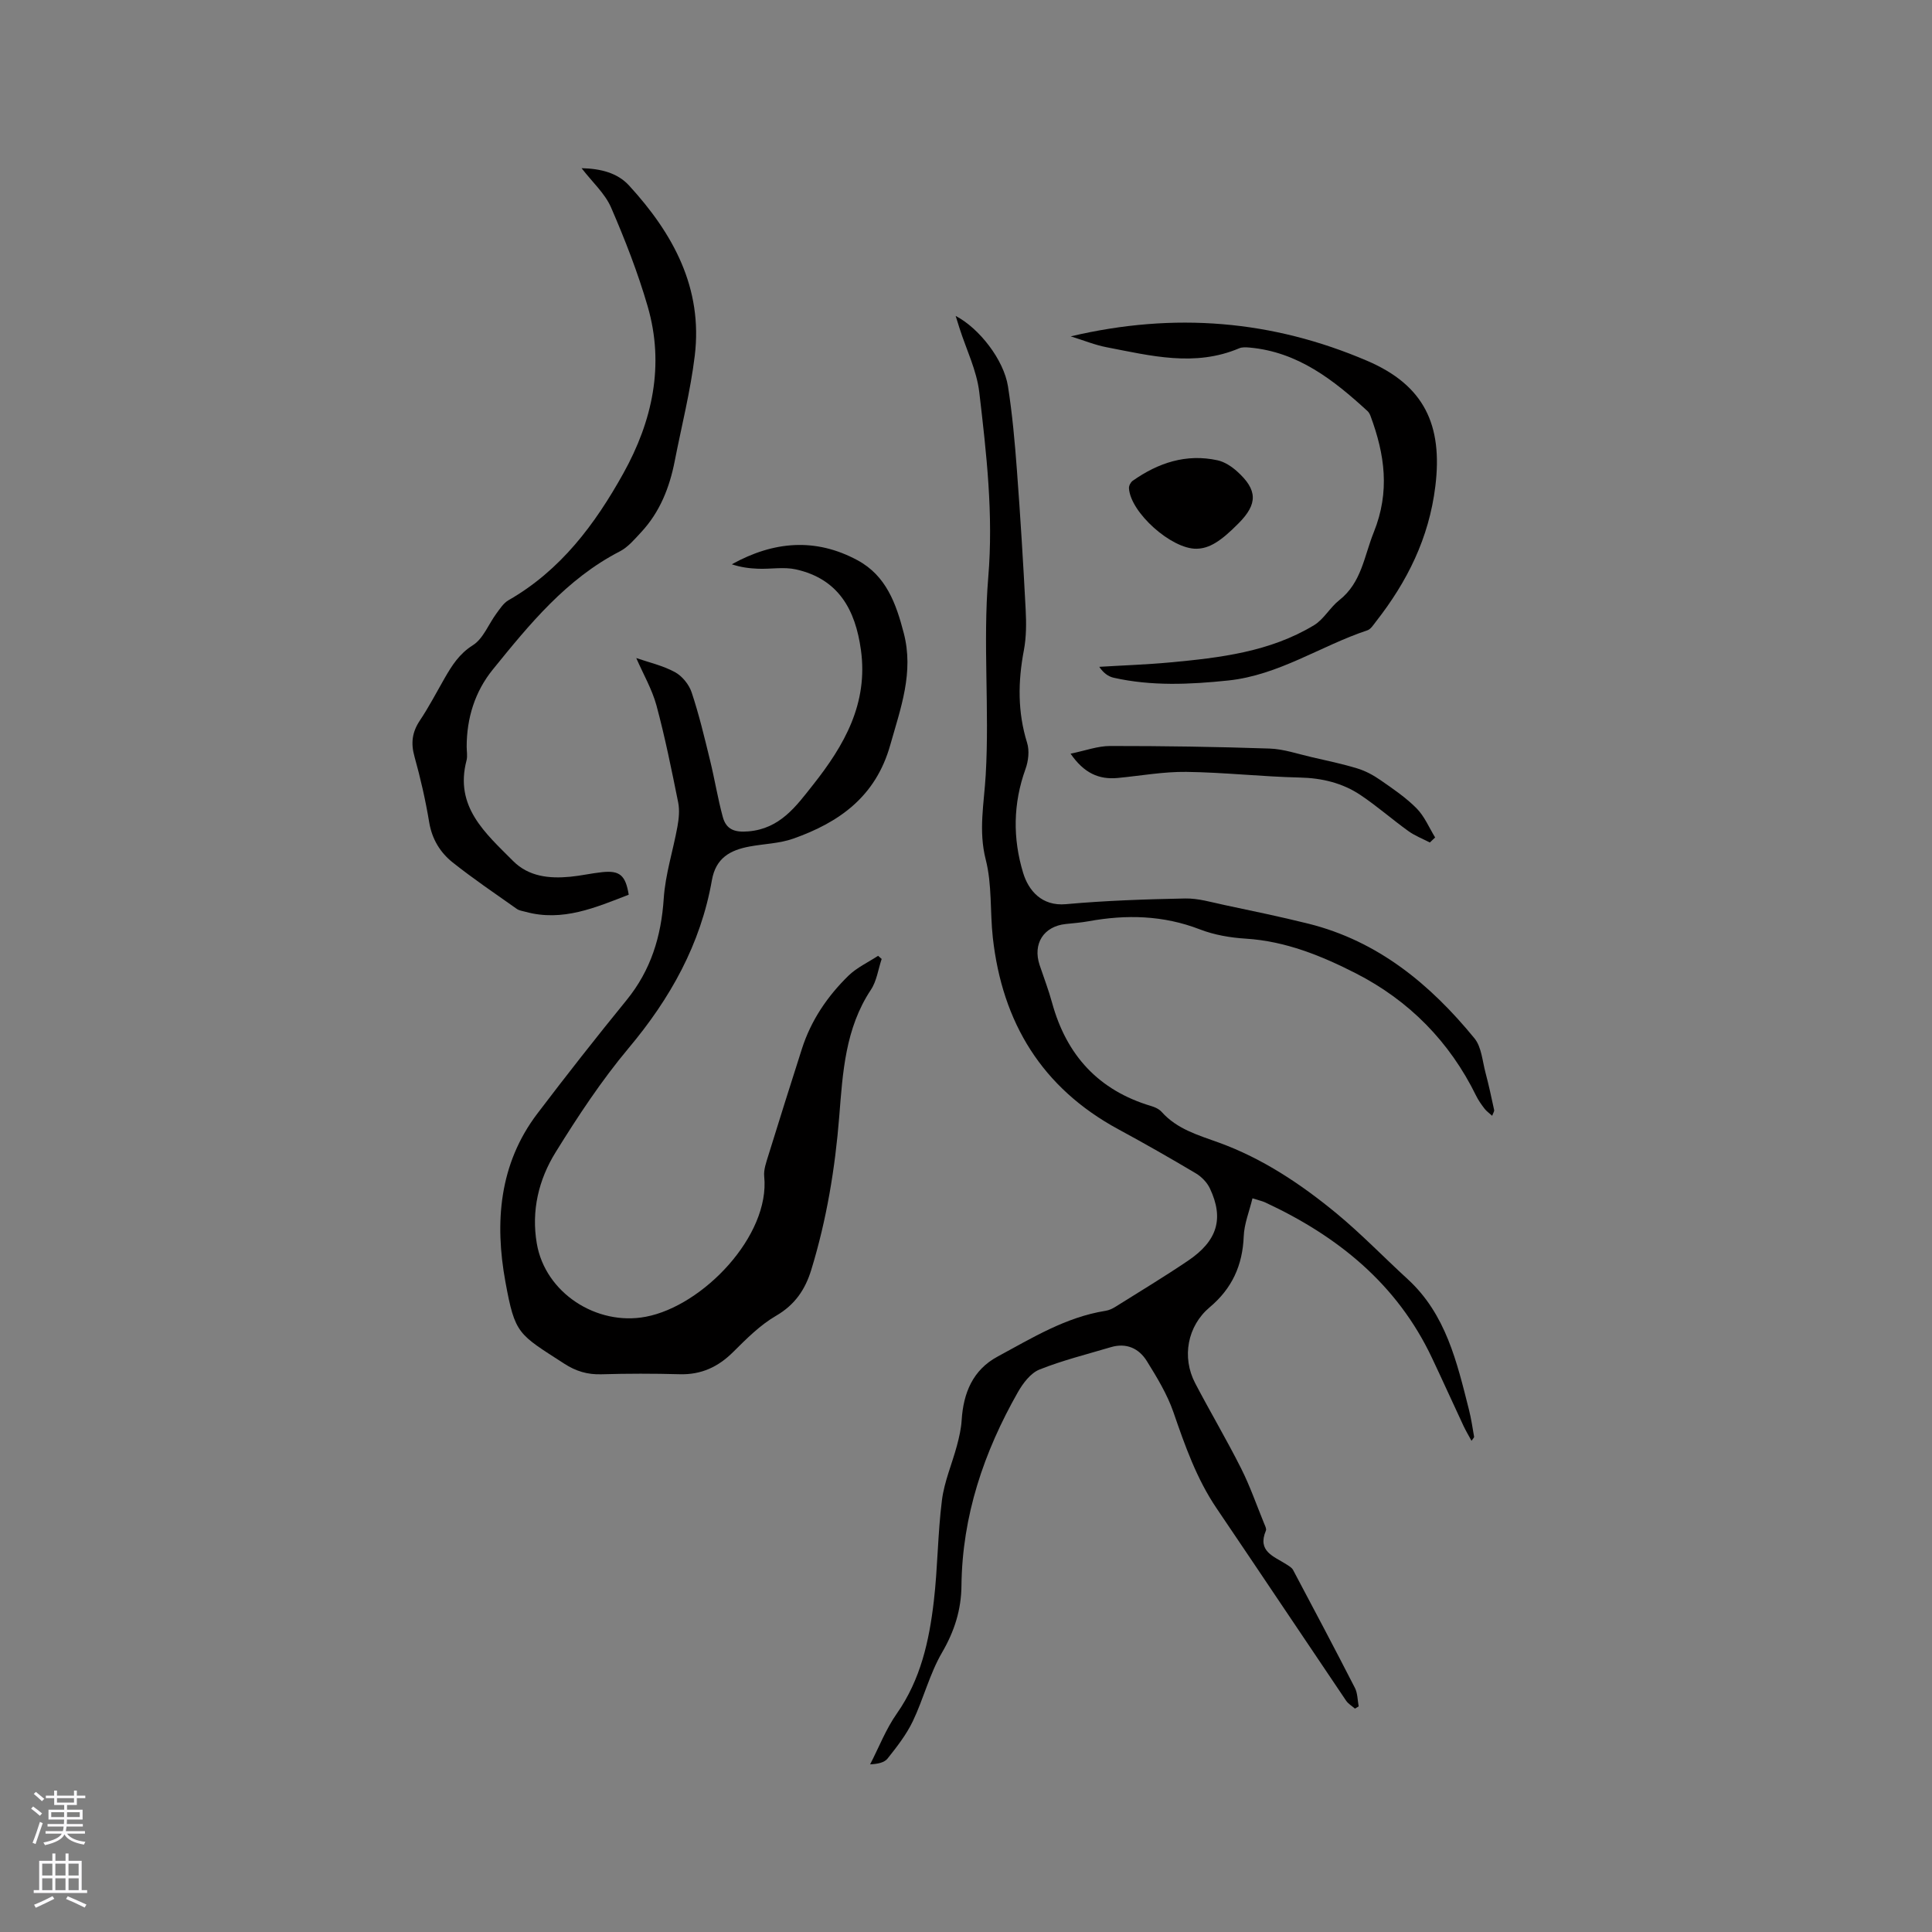 <svg enable-background="new 0 0 400 400" viewBox="0 0 400 400" xmlns="http://www.w3.org/2000/svg"><rect x="0" y="0" width="400" height="400" fill="#808080" stroke="none"/><g fill="#010000"><path d="m304.66 298.3c-.6-1.1-1.16-2.04-1.63-3.03-2.2-4.7-4.33-9.43-6.55-14.12-7.23-15.32-19.53-25.23-34.55-32.21-.56-.26-1.19-.39-2.62-.84-.65 2.71-1.71 5.27-1.81 7.86-.23 6-2.42 10.81-7.03 14.68-4.63 3.89-5.84 10.35-3.02 15.74 3.09 5.91 6.5 11.66 9.5 17.62 1.85 3.67 3.2 7.58 4.76 11.39.2.49.54 1.13.38 1.51-1.83 4.31 1.66 5.32 4.19 6.95.53.34 1.17.69 1.44 1.2 4.31 8.11 8.61 16.24 12.8 24.41.57 1.12.54 2.55.78 3.83-.26.15-.51.31-.77.46-.62-.54-1.39-.99-1.84-1.65-8.95-13.26-17.84-26.57-26.8-39.81-4.15-6.13-6.55-12.97-8.94-19.9-1.29-3.73-3.42-7.23-5.52-10.61-1.63-2.62-4.23-3.81-7.42-2.87-4.96 1.48-10.02 2.73-14.8 4.64-1.83.73-3.41 2.83-4.46 4.67-7.06 12.42-11.54 25.64-11.69 40.1-.05 4.97-1.45 9.4-4.01 13.8-2.58 4.42-3.84 9.6-6.07 14.26-1.33 2.77-3.29 5.28-5.22 7.71-.68.86-2.1 1.13-3.61 1.2 1.82-3.52 3.27-7.31 5.53-10.52 4.94-7.05 6.7-15.05 7.66-23.29.81-6.93.8-13.97 1.68-20.89.48-3.83 2.09-7.51 3.1-11.28.46-1.72.87-3.49.98-5.26.35-5.64 2.3-10.42 7.45-13.19 7.14-3.85 14.1-8.16 22.34-9.47.71-.11 1.42-.44 2.03-.82 5.03-3.15 10.11-6.22 15.03-9.54 6.11-4.12 7.49-8.74 4.55-14.97-.58-1.24-1.72-2.42-2.91-3.13-5.28-3.14-10.62-6.19-16.02-9.11-15.84-8.57-24.07-22.11-26.02-39.72-.59-5.37-.14-10.95-1.46-16.11-1.54-6.03-.35-11.62-.01-17.52.8-13.62-.6-27.39.53-40.97 1.08-12.96-.37-25.59-1.86-38.28-.53-4.53-2.69-8.87-4.1-13.29-.25-.79-.49-1.57-.79-2.52 4.87 2.54 9.96 9.07 10.83 14.58.9 5.74 1.42 11.55 1.85 17.34.72 9.6 1.31 19.21 1.81 28.83.15 2.82.15 5.73-.37 8.48-1.23 6.47-1.31 12.78.67 19.15.51 1.63.27 3.77-.33 5.42-2.58 7.15-2.66 14.38-.49 21.51 1.11 3.66 3.86 6.93 8.85 6.48 8.21-.74 16.46-1.02 24.71-1.18 2.69-.05 5.42.78 8.11 1.35 5.8 1.23 11.61 2.43 17.36 3.86 14.42 3.59 25.25 12.55 34.4 23.73 1.48 1.8 1.65 4.71 2.3 7.14.68 2.55 1.23 5.15 1.79 7.73.05.24-.18.54-.41 1.18-.65-.59-1.21-.97-1.59-1.48-.64-.84-1.27-1.72-1.73-2.66-5.49-11.21-13.88-19.71-24.88-25.34-7.11-3.63-14.56-6.67-22.78-7.19-3.23-.2-6.57-.77-9.56-1.93-7.57-2.92-15.22-3.1-23.05-1.67-1.56.28-3.15.4-4.73.57-4.55.49-6.84 4.09-5.38 8.49.87 2.61 1.87 5.19 2.59 7.84 2.98 10.84 9.62 18.11 20.5 21.35.79.23 1.65.63 2.18 1.22 3.19 3.57 7.52 4.79 11.83 6.35 9.05 3.28 17.01 8.59 24.38 14.67 5.14 4.25 9.79 9.08 14.71 13.59 7.95 7.28 10.21 17.21 12.7 27.04.47 1.84.74 3.74 1.07 5.62 0 .17-.22.35-.54.82z"/><path d="m131.73 136.24c2.5.87 5.44 1.53 8 2.91 1.5.81 2.93 2.57 3.47 4.21 1.53 4.59 2.65 9.32 3.8 14.02.96 3.9 1.59 7.87 2.64 11.74.69 2.56 2.36 3.26 5.29 3.01 6.6-.55 9.91-5.23 13.41-9.65 6.43-8.13 11.43-16.79 9.91-27.88-1.15-8.39-4.66-14.74-13.45-16.71-2.5-.56-5.22-.04-7.83-.14-1.84-.06-3.67-.32-5.46-.92 8.64-4.79 17.33-5.54 26.04-.83 5.94 3.21 7.98 8.99 9.56 15.06 2.13 8.15-.63 15.52-2.8 23.21-3 10.64-10.51 15.98-20.07 19.36-2.85 1.01-6.03 1.07-9.04 1.63-4 .74-7 2.35-7.81 6.98-2.33 13.24-8.61 24.48-17.24 34.76-5.62 6.71-10.5 14.11-15.12 21.57-3.5 5.65-5.06 12.08-3.89 18.89 1.75 10.24 12.41 17.09 22.56 15.16 11.86-2.24 25.77-16.8 24.52-29.05-.14-1.4.42-2.92.85-4.32 2.28-7.38 4.61-14.75 6.96-22.11 1.88-5.88 5.27-10.87 9.63-15.13 1.74-1.69 4.08-2.77 6.14-4.12.25.22.49.44.74.65-.72 2.14-1.02 4.56-2.23 6.38-5.31 8-5.83 17.12-6.55 26.19-.86 10.81-2.62 21.43-5.8 31.81-1.25 4.07-3.38 7.23-7.29 9.5-3.31 1.92-6.13 4.77-8.88 7.5-3.12 3.1-6.61 4.72-11.05 4.6-5.4-.15-10.82-.15-16.22.01-2.88.09-5.29-.63-7.72-2.21-9.53-6.17-10.16-6-12.16-16.93-2.24-12.24-1.33-24.37 6.61-34.83 6.02-7.93 12.17-15.76 18.46-23.48 5.04-6.18 7.19-13.18 7.71-21.06.33-5.01 1.94-9.92 2.84-14.9.29-1.62.47-3.39.15-4.98-1.36-6.74-2.72-13.5-4.51-20.14-.92-3.33-2.73-6.45-4.17-9.76z"/><path d="m120.41 34.82c3.98.1 7.43.96 9.85 3.61 9.11 9.94 15.29 21.22 13.58 35.24-.89 7.33-2.73 14.55-4.15 21.81-1.07 5.48-3.08 10.55-6.94 14.7-1.35 1.45-2.71 3.09-4.41 3.97-11.08 5.71-18.72 15.1-26.32 24.48-3.68 4.54-5.4 10.03-5.4 15.96 0 .95.2 1.96-.03 2.85-2.53 9.61 3.94 15.08 9.63 20.81 3.23 3.25 7.5 3.69 11.85 3.27 2.21-.21 4.39-.72 6.6-.95 3.64-.38 4.84.63 5.5 4.67-6.86 2.64-13.66 5.65-21.37 3.54-.61-.17-1.3-.25-1.8-.6-4.47-3.16-9.01-6.23-13.29-9.63-2.58-2.06-4.27-4.82-4.85-8.3-.76-4.59-1.8-9.14-3.05-13.62-.78-2.79-.48-5.06 1.12-7.46 1.88-2.81 3.44-5.83 5.13-8.77 1.52-2.63 3.02-5.04 5.85-6.82 2.14-1.35 3.23-4.34 4.86-6.55.74-1 1.48-2.17 2.51-2.76 10.8-6.18 17.92-15.73 23.78-26.27 6.01-10.81 8.57-22.41 5.03-34.58-2.03-6.99-4.7-13.83-7.6-20.52-1.28-2.89-3.87-5.21-6.08-8.08z"/><path d="m221.68 69.64c21.52-5.08 41.78-3.33 61.37 5.06 11.82 5.06 15.68 13.28 14.12 25.99-1.32 10.75-5.83 19.75-12.32 28.04-.52.66-1.05 1.54-1.75 1.77-9.69 3.23-18.33 9.29-28.82 10.39-7.95.83-15.85 1.19-23.7-.57-1.12-.25-2.13-.99-2.99-2.26 4.87-.3 9.76-.46 14.62-.91 10.36-.96 20.71-2.18 29.85-7.71 2.03-1.23 3.3-3.67 5.21-5.17 4.64-3.65 5.14-9.08 7.15-14.06 3.4-8.45 2.28-16.11-.65-24.04-.14-.39-.35-.8-.65-1.07-7.02-6.44-14.4-12.24-24.4-13.14-.72-.06-1.53-.12-2.16.15-9.19 3.9-18.33 1.54-27.46-.22-2.36-.45-4.61-1.38-7.42-2.25z"/><path d="m296.03 174.43c-1.49-.78-3.1-1.39-4.45-2.37-3.35-2.41-6.46-5.15-9.88-7.44-3.76-2.52-8-3.54-12.62-3.64-7.83-.18-15.64-1.07-23.47-1.17-4.73-.06-9.46.81-14.19 1.26-3.91.37-6.99-1-9.77-5.03 3.04-.62 5.61-1.59 8.18-1.59 11.01-.01 22.03.16 33.03.53 2.91.1 5.8 1.11 8.68 1.77 3.18.73 6.38 1.4 9.49 2.35 1.68.51 3.31 1.39 4.76 2.4 2.61 1.81 5.28 3.62 7.5 5.86 1.64 1.66 2.59 3.99 3.84 6.03-.37.33-.74.69-1.1 1.04z"/><path d="m247.71 113.61c-5.17.08-13.68-7.5-13.97-12.53-.03-.5.34-1.23.76-1.53 5.29-3.73 11.09-5.67 17.58-4.25 1.47.32 2.93 1.29 4.07 2.32 4.24 3.82 4.26 6.72.3 10.71-3.78 3.83-6.12 5.24-8.74 5.28z"/></g><path d="m6.44 374.46.42-.45c.65.47 1.27.95 1.85 1.44l-.45.49c-.65-.56-1.25-1.06-1.82-1.48m.93 7.33-.63-.26c.55-1.36 1.05-2.8 1.52-4.33.19.1.38.19.59.27-.46 1.29-.95 2.73-1.48 4.32m-.38-10.38.44-.42c.43.34 1.01.82 1.74 1.44l-.49.49c-.53-.51-1.09-1.01-1.69-1.51m2.5.35h1.72v-1.04h.59v1.04h3.52v-1.04h.59v1.04h1.75v.53h-1.75v1.42h-2.03v.97h3.22v2.03h-3.24c0 .35-.01.66-.03.93h3.32v.53h-3.37c-.03.27-.08.58-.15.94h3.96v.53h-3.71c.67.92 1.93 1.48 3.79 1.68-.13.24-.23.44-.29.59-2.13-.38-3.48-1.08-4.04-2.12-.43.97-1.77 1.72-4.03 2.23-.09-.19-.2-.37-.33-.55 2.1-.42 3.37-1.03 3.81-1.83h-3.36v-.53h3.58c.08-.29.13-.61.16-.94h-3.33v-.53h3.39c.02-.27.04-.58.04-.93h-3.23v-2.03h3.25v-.97h-2.07v-1.42h-1.73zm1.12 3.44v1h2.65c.01-.3.02-.44.01-.4v-.25-.35zm1.19-2h3.52v-.91h-3.52zm4.71 2h-2.63v.59c0 .15-.01.28-.01.4h2.64z" fill="#fbfafc"/><path d="m13.56 383.74h.63v1.52h2.72v6.07h1.13v.6h-11.06v-.6h1.13v-6.07h2.73v-1.52h.63v1.52h2.1v-1.52zm-2.69 8.83.38.56c-1.24.63-2.53 1.25-3.85 1.85-.1-.21-.21-.42-.34-.63 1.36-.55 2.63-1.15 3.81-1.78m-2.13-4.27h2.1v-2.45h-2.1zm0 3.04h2.1v-2.46h-2.1zm2.72-3.04h2.1v-2.45h-2.1zm0 3.04h2.1v-2.46h-2.1zm6.07 3.6c-1.41-.71-2.7-1.3-3.86-1.78l.35-.56c1.45.62 2.75 1.19 3.88 1.72zm-1.25-9.09h-2.1v2.45h2.1zm-2.09 5.49h2.1v-2.46h-2.1z" fill="#fbfafc"/></svg>